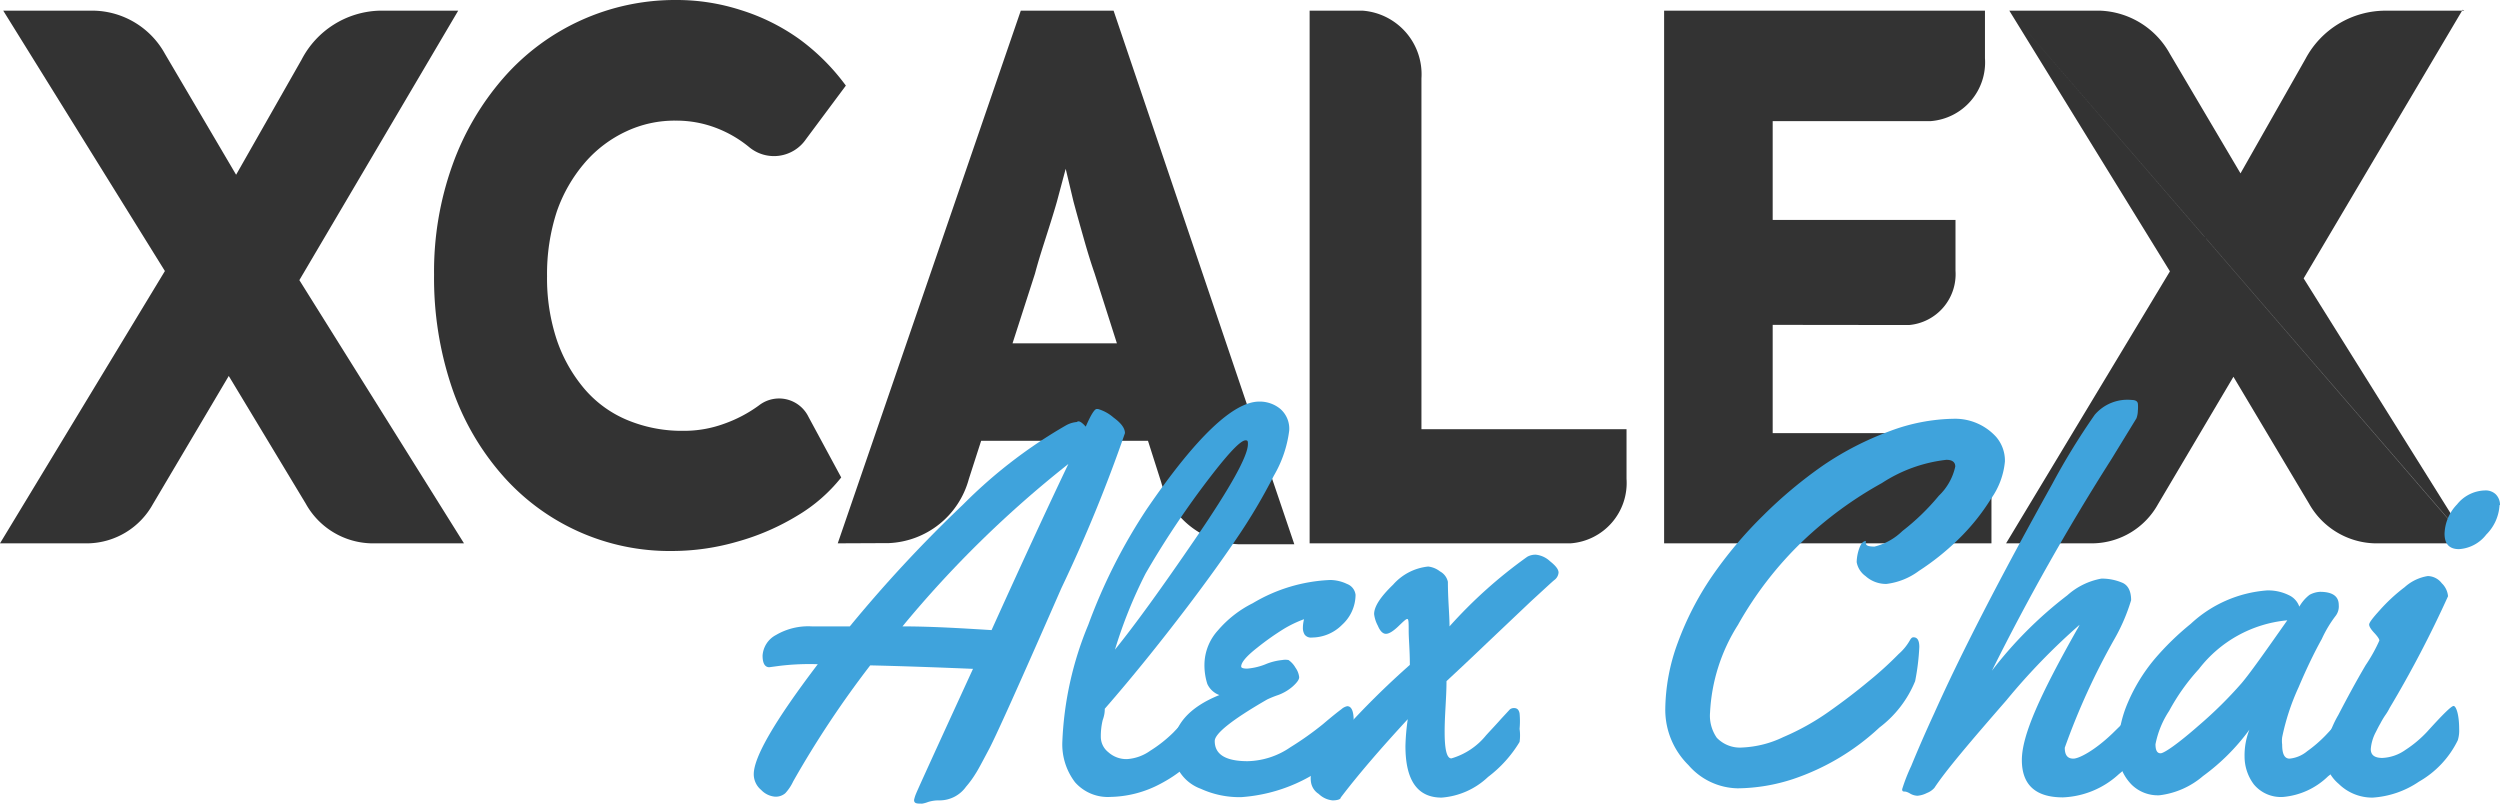 <svg xmlns="http://www.w3.org/2000/svg" viewBox="0 0 107.76 34.65"><g id="Layer_2" data-name="Layer 2"><g id="Layer_1-2" data-name="Layer 1"><path d="M0,23.42l7.57-12.5,3.88,2.6L6.59,21.73a3.27,3.27,0,0,1-2.78,1.69Zm16,0a3.32,3.32,0,0,1-2.82-1.71L8,13.12.14.46H4.06A3.59,3.59,0,0,1,7.11,2.32L12,10.63l8,12.79Zm-3.5-10.66L8.62,10.27,13,2.57A3.91,3.91,0,0,1,16.35.46h3.4Z" fill="#333"/><path d="M29,23.75a9.58,9.58,0,0,1-7.4-3.33,11.16,11.16,0,0,1-2.14-3.77,14.71,14.71,0,0,1-.75-4.81,13.59,13.59,0,0,1,.79-4.72,11.69,11.69,0,0,1,2.2-3.76A9.82,9.82,0,0,1,29.14,0a9,9,0,0,1,2.78.43,8.87,8.87,0,0,1,2.54,1.26,9.3,9.3,0,0,1,2,2L34.74,6a1.67,1.67,0,0,1-2.45.34h0a5.09,5.09,0,0,0-1.46-.84,4.79,4.79,0,0,0-1.7-.3A4.89,4.89,0,0,0,27,5.66,5.32,5.32,0,0,0,25.22,7,6.48,6.48,0,0,0,24,9.12a8.7,8.7,0,0,0-.42,2.79A8.43,8.43,0,0,0,24,14.65a6.47,6.47,0,0,0,1.19,2.11,4.91,4.91,0,0,0,1.86,1.35,6.11,6.11,0,0,0,2.42.46,5,5,0,0,0,1.73-.3,5.82,5.82,0,0,0,1.52-.8h0a1.41,1.41,0,0,1,2.13.5l1.41,2.61a6.92,6.92,0,0,1-1.88,1.64,10.25,10.25,0,0,1-2.61,1.13A10.11,10.11,0,0,1,29,23.75Z" fill="#333"/><path d="M36.11,23.42,44,.46H48l7.79,23h-2.4a3.63,3.63,0,0,1-3.34-2.68l-2.87-9c-.16-.46-.31-.95-.46-1.48s-.3-1.06-.45-1.62L45.87,7c-.14-.54-.26-1-.35-1.5l.85,0c-.12.55-.24,1.08-.39,1.61l-.42,1.57c-.14.5-.4,1.31-.56,1.81s-.27.86-.39,1.31l-2.85,8.85a3.74,3.74,0,0,1-3.44,2.76ZM39.85,19l1.5-4.2h9.13L52,19Z" fill="#333"/><path d="M56.45,23.42V.46h2.29a2.75,2.75,0,0,1,2.53,2.92V18.5h8.84v2.14a2.61,2.61,0,0,1-2.41,2.78Z" fill="#333"/><path d="M71.73,23.42V.46H85.56V2.51a2.54,2.54,0,0,1-2.33,2.71H76.41V18.67h7a2.64,2.64,0,0,1,2.43,2.81v1.94ZM74,14V9.48H84.29v2.19a2.2,2.2,0,0,1-2,2.34Z" fill="#333"/><path d="M86.47,23.42,94,10.92l3.88,2.6-4.86,8.21a3.27,3.27,0,0,1-2.79,1.69h-3.8m20,0h-4.07a3.35,3.35,0,0,1-2.83-1.71l-5.12-8.59L86.61.46m0,0h3.92a3.59,3.59,0,0,1,3,1.86l4.91,8.31,8,12.79m-.29-23-7.28,12.3-3.86-2.49,4.37-7.7A3.91,3.91,0,0,1,102.82.46h3.4" fill="#333"/><path d="M46.8,18.39c.22-.51.38-.76.47-.76h.06A1.77,1.77,0,0,1,48,18c.33.24.49.46.49.67a64.25,64.25,0,0,1-2.74,6.68q-2.74,6.26-3.15,7c-.27.51-.45.85-.55,1a4.13,4.13,0,0,1-.41.56,1.4,1.4,0,0,1-1.14.59,1.55,1.55,0,0,0-.5.07,1.23,1.23,0,0,1-.25.07c-.23,0-.35,0-.35-.16a1.45,1.45,0,0,1,.09-.28q.09-.23,2.45-5.37c-1.68-.07-3.15-.12-4.43-.15a42.68,42.68,0,0,0-3.32,5,2,2,0,0,1-.34.51.63.63,0,0,1-.44.15.93.93,0,0,1-.6-.29.88.88,0,0,1-.32-.68q0-1.11,2.76-4.74a10.75,10.75,0,0,0-1.64.07l-.45.06c-.19,0-.29-.17-.29-.5a1.08,1.08,0,0,1,.58-.89A2.75,2.75,0,0,1,35,27h.27l1.36,0a58.69,58.69,0,0,1,4.89-5.26,21,21,0,0,1,4.42-3.4,1.16,1.16,0,0,1,.48-.15C46.5,18.11,46.64,18.21,46.8,18.39ZM46.05,20a47.08,47.08,0,0,0-7.15,7c1.26,0,2.54.08,3.84.16Q44.69,22.85,46.05,20Z" fill="#3fa3dc"/><path d="M55.18,17.62a1.13,1.13,0,0,1,.39.94,5.09,5.09,0,0,1-.66,1.94,24.42,24.42,0,0,1-1.6,2.7c-.62.92-1.33,1.9-2.11,2.93q-1.87,2.46-3.58,4.42c0,.08,0,.25-.09.49a2.94,2.94,0,0,0-.08.72.84.84,0,0,0,.32.66,1.16,1.16,0,0,0,.81.3,1.94,1.94,0,0,0,1-.36,5.78,5.78,0,0,0,1-.79c.71-.75,1.15-1.14,1.33-1.14s.25.27.25.81v.22a1,1,0,0,1-.15.63,5.84,5.84,0,0,1-2,1.7,4.74,4.74,0,0,1-2.14.56,1.88,1.88,0,0,1-1.53-.63A2.69,2.69,0,0,1,45.79,32a14.61,14.61,0,0,1,1.12-5.07,24,24,0,0,1,2.53-5q3.16-4.62,4.84-4.62A1.39,1.39,0,0,1,55.18,17.62Zm-1.39,1.52c0-.11,0-.16-.1-.16-.25,0-.91.74-2,2.21a38.39,38.39,0,0,0-2.31,3.53A20,20,0,0,0,48.06,28q1.26-1.55,3.5-4.83T53.79,19.14Z" fill="#3fa3dc"/><path d="M58.43,25.64a1.76,1.76,0,0,1-.58,1.29,1.84,1.84,0,0,1-1.3.55.34.34,0,0,1-.31-.12.53.53,0,0,1-.08-.3,1.5,1.5,0,0,1,.05-.37,5.06,5.06,0,0,0-.86.41,11.46,11.46,0,0,0-1.16.82q-.69.54-.69.81c0,.06.09.09.26.09a2.73,2.73,0,0,0,.77-.18,2.51,2.51,0,0,1,.74-.19.75.75,0,0,1,.27,0,1,1,0,0,1,.3.33.86.86,0,0,1,.16.41c0,.1-.09.23-.28.4a2,2,0,0,1-.63.37,4.25,4.25,0,0,0-.47.19c-1.51.87-2.26,1.47-2.26,1.79,0,.58.47.87,1.42.87a3.37,3.37,0,0,0,1.84-.6,13.56,13.56,0,0,0,1.41-1c.41-.35.68-.56.79-.64a.54.54,0,0,1,.25-.13c.19,0,.28.22.28.65a3,3,0,0,1-.07.84,1.47,1.47,0,0,1-.43.51,7,7,0,0,1-4.35,1.92A4,4,0,0,1,51.76,34a1.82,1.82,0,0,1-1.2-1.72c0-1,.68-1.79,2-2.32a.92.92,0,0,1-.52-.48,2.66,2.66,0,0,1-.12-.94,2.22,2.22,0,0,1,.58-1.37A4.78,4.78,0,0,1,54,26,7.07,7.07,0,0,1,57.34,25a1.72,1.72,0,0,1,.72.17A.57.57,0,0,1,58.43,25.64Z" fill="#3fa3dc"/><path d="M65.83,24a.71.71,0,0,1,.38-.09,1.05,1.05,0,0,1,.6.28c.24.19.37.35.37.49A.44.44,0,0,1,67,25c-.1.08-.42.38-1,.91l-1.92,1.82c-.72.69-1.3,1.23-1.73,1.63,0,.71-.08,1.44-.08,2.19s.09,1.14.29,1.14a3,3,0,0,0,1.5-1c.21-.23.43-.46.64-.7l.38-.41a.28.28,0,0,1,.18-.06c.13,0,.21.07.24.23a3.65,3.65,0,0,1,0,.67,2,2,0,0,1,0,.56,5.34,5.34,0,0,1-1.36,1.51,3.26,3.26,0,0,1-2,.89q-1.56,0-1.56-2.22A9.5,9.5,0,0,1,60.68,31c-1.2,1.3-2.16,2.42-2.89,3.38,0,.08-.17.12-.35.12a1,1,0,0,1-.6-.28.73.73,0,0,1-.33-.5,1.19,1.19,0,0,1,0-.36,7.12,7.12,0,0,1,1.38-1.85,35.38,35.38,0,0,1,2.88-2.85c0-.63-.05-1.12-.05-1.46s0-.52-.06-.52-.17.11-.39.32-.4.32-.53.32-.25-.11-.35-.35a1.41,1.41,0,0,1-.16-.5c0-.33.28-.75.82-1.27a2.33,2.33,0,0,1,1.51-.78,1,1,0,0,1,.51.21.67.67,0,0,1,.34.45c0,.77.07,1.41.07,1.92A20.25,20.25,0,0,1,65.83,24Z" fill="#3fa3dc"/><path d="M82.48,27.47c.17,0,.25.14.25.42a9.93,9.93,0,0,1-.18,1.47,4.75,4.75,0,0,1-1.54,2,10.21,10.21,0,0,1-3.72,2.22,7.88,7.88,0,0,1-2.39.4,2.87,2.87,0,0,1-2.12-1,3.35,3.35,0,0,1-1-2.4,8.49,8.49,0,0,1,.54-2.88,13,13,0,0,1,1.46-2.84A17.9,17.9,0,0,1,76,22.22a19.18,19.18,0,0,1,2.6-2.17,13.18,13.18,0,0,1,2.84-1.46,8.15,8.15,0,0,1,2.8-.54,2.39,2.39,0,0,1,1.8.78,1.57,1.57,0,0,1,.38,1.06,3.29,3.29,0,0,1-.6,1.61,9.21,9.21,0,0,1-1.42,1.76,10.87,10.87,0,0,1-1.69,1.35,2.93,2.93,0,0,1-1.4.56,1.32,1.32,0,0,1-.9-.34.94.94,0,0,1-.38-.6,1.9,1.9,0,0,1,.11-.59c.08-.22.17-.32.29-.32a.18.18,0,0,0,0,.11c0,.09.13.13.37.13A2.62,2.62,0,0,0,82,22.89a9.83,9.83,0,0,0,1.57-1.52,2.47,2.47,0,0,0,.71-1.26c0-.19-.13-.29-.38-.29a6.37,6.37,0,0,0-2.78,1,16.61,16.61,0,0,0-3.4,2.49,15.55,15.55,0,0,0-2.81,3.63,7.76,7.76,0,0,0-1.2,3.77A1.67,1.67,0,0,0,74,31.8a1.38,1.38,0,0,0,1.11.42,4.51,4.51,0,0,0,1.76-.45,10.54,10.54,0,0,0,1.94-1.08c.61-.43,1.19-.87,1.73-1.32a15.33,15.33,0,0,0,1.3-1.18,2.28,2.28,0,0,0,.5-.62C82.39,27.5,82.42,27.47,82.48,27.47Z" fill="#3fa3dc"/><path d="M92.64,30.66a5.91,5.91,0,0,1,.08.8,1.36,1.36,0,0,1-.1.51,3.58,3.58,0,0,1-.45.61,8.14,8.14,0,0,1-.84.79,3.78,3.78,0,0,1-2.41,1c-1.18,0-1.77-.54-1.77-1.61s.79-2.81,2.37-5.61a1.81,1.81,0,0,0,.12-.22,27.81,27.81,0,0,0-3.16,3.26c-1.55,1.78-2.59,3-3.1,3.77a.82.82,0,0,1-.32.22,1.1,1.1,0,0,1-.41.12.67.67,0,0,1-.31-.09.67.67,0,0,0-.21-.09c-.09,0-.14,0-.14-.1a7.63,7.63,0,0,1,.39-1c.25-.61.58-1.38,1-2.29q1.7-3.8,5.07-9.85a29.82,29.82,0,0,1,1.84-3,1.85,1.85,0,0,1,1.59-.64q.24,0,.27.15a1.48,1.48,0,0,1,0,.31,1,1,0,0,1-.06.33L91,19.81a99.69,99.69,0,0,0-5.14,9.1,17.43,17.43,0,0,1,3.25-3.25,3,3,0,0,1,1.47-.72,2.26,2.26,0,0,1,.88.17c.26.1.4.36.4.76a8,8,0,0,1-.7,1.64A29.79,29.79,0,0,0,89,32.23c0,.32.12.47.37.47s.93-.36,1.69-1.09l1.08-1.06a.4.4,0,0,1,.24-.1A.2.2,0,0,1,92.64,30.66Z" fill="#3fa3dc"/><path d="M100,25.51q.81,0,.81.57a.67.67,0,0,1-.13.46,5.15,5.15,0,0,0-.6,1c-.3.54-.64,1.23-1,2.08a9.94,9.94,0,0,0-.71,2.16,1.24,1.24,0,0,0,0,.31c0,.41.1.61.32.61a1.4,1.4,0,0,0,.76-.32,5.71,5.71,0,0,0,.78-.67c.23-.24.45-.49.67-.74l.39-.43a.3.3,0,0,1,.2-.05c.13,0,.21.1.24.32a4.65,4.65,0,0,1,.05.66,1.09,1.09,0,0,1-.07.48,5.39,5.39,0,0,1-1.36,1.51,3.17,3.17,0,0,1-1.92.89,1.51,1.51,0,0,1-1.28-.54,2,2,0,0,1-.4-1.2,3,3,0,0,1,.21-1.16,9.08,9.08,0,0,1-2,2,3.53,3.53,0,0,1-1.88.83,1.61,1.61,0,0,1-1.19-.45,2.05,2.05,0,0,1-.59-1.57,5.09,5.09,0,0,1,.43-2,7.5,7.5,0,0,1,1.14-1.85,11.79,11.79,0,0,1,1.56-1.52,5.41,5.41,0,0,1,3.28-1.44,2,2,0,0,1,.94.2.85.85,0,0,1,.46.5,1.71,1.71,0,0,1,.44-.51A1.06,1.06,0,0,1,100,25.51Zm-1.43,1.23a5.44,5.44,0,0,0-3.79,2.1,9,9,0,0,0-1.28,1.8,4,4,0,0,0-.59,1.44c0,.26.07.39.22.39s.75-.41,1.67-1.22a17.94,17.94,0,0,0,1.82-1.8C97,29,97.62,28.12,98.59,26.74Z" fill="#3fa3dc"/><path d="M106,31.43a1.4,1.4,0,0,1-.06.48,4.14,4.14,0,0,1-1.67,1.78,4,4,0,0,1-2,.69,2.06,2.06,0,0,1-1.46-.59,1.71,1.71,0,0,1-.61-1.2,4.52,4.52,0,0,1,.59-1.77c.4-.77.79-1.49,1.18-2.15a6.84,6.84,0,0,0,.59-1.06c0-.06-.07-.17-.22-.33s-.22-.28-.22-.36.15-.28.45-.61a7.45,7.45,0,0,1,1.08-1,1.94,1.94,0,0,1,1-.48.78.78,0,0,1,.6.31.88.88,0,0,1,.27.56A48.12,48.12,0,0,1,103,30.52a2.21,2.21,0,0,1-.18.3,3.5,3.5,0,0,0-.22.37c-.06.1-.12.22-.19.36a1.87,1.87,0,0,0-.22.74c0,.26.17.38.5.38a1.87,1.87,0,0,0,1-.35,5,5,0,0,0,.92-.77c.67-.74,1.05-1.12,1.15-1.12S106,30.77,106,31.43Zm1.74-9.66a1.94,1.94,0,0,1-.57,1.27,1.61,1.61,0,0,1-1.18.63c-.41,0-.62-.22-.62-.66a1.89,1.89,0,0,1,.54-1.27,1.59,1.59,0,0,1,1.2-.6.63.63,0,0,1,.46.16A.64.64,0,0,1,107.76,21.77Z" fill="#3fa3dc"/></g></g></svg>